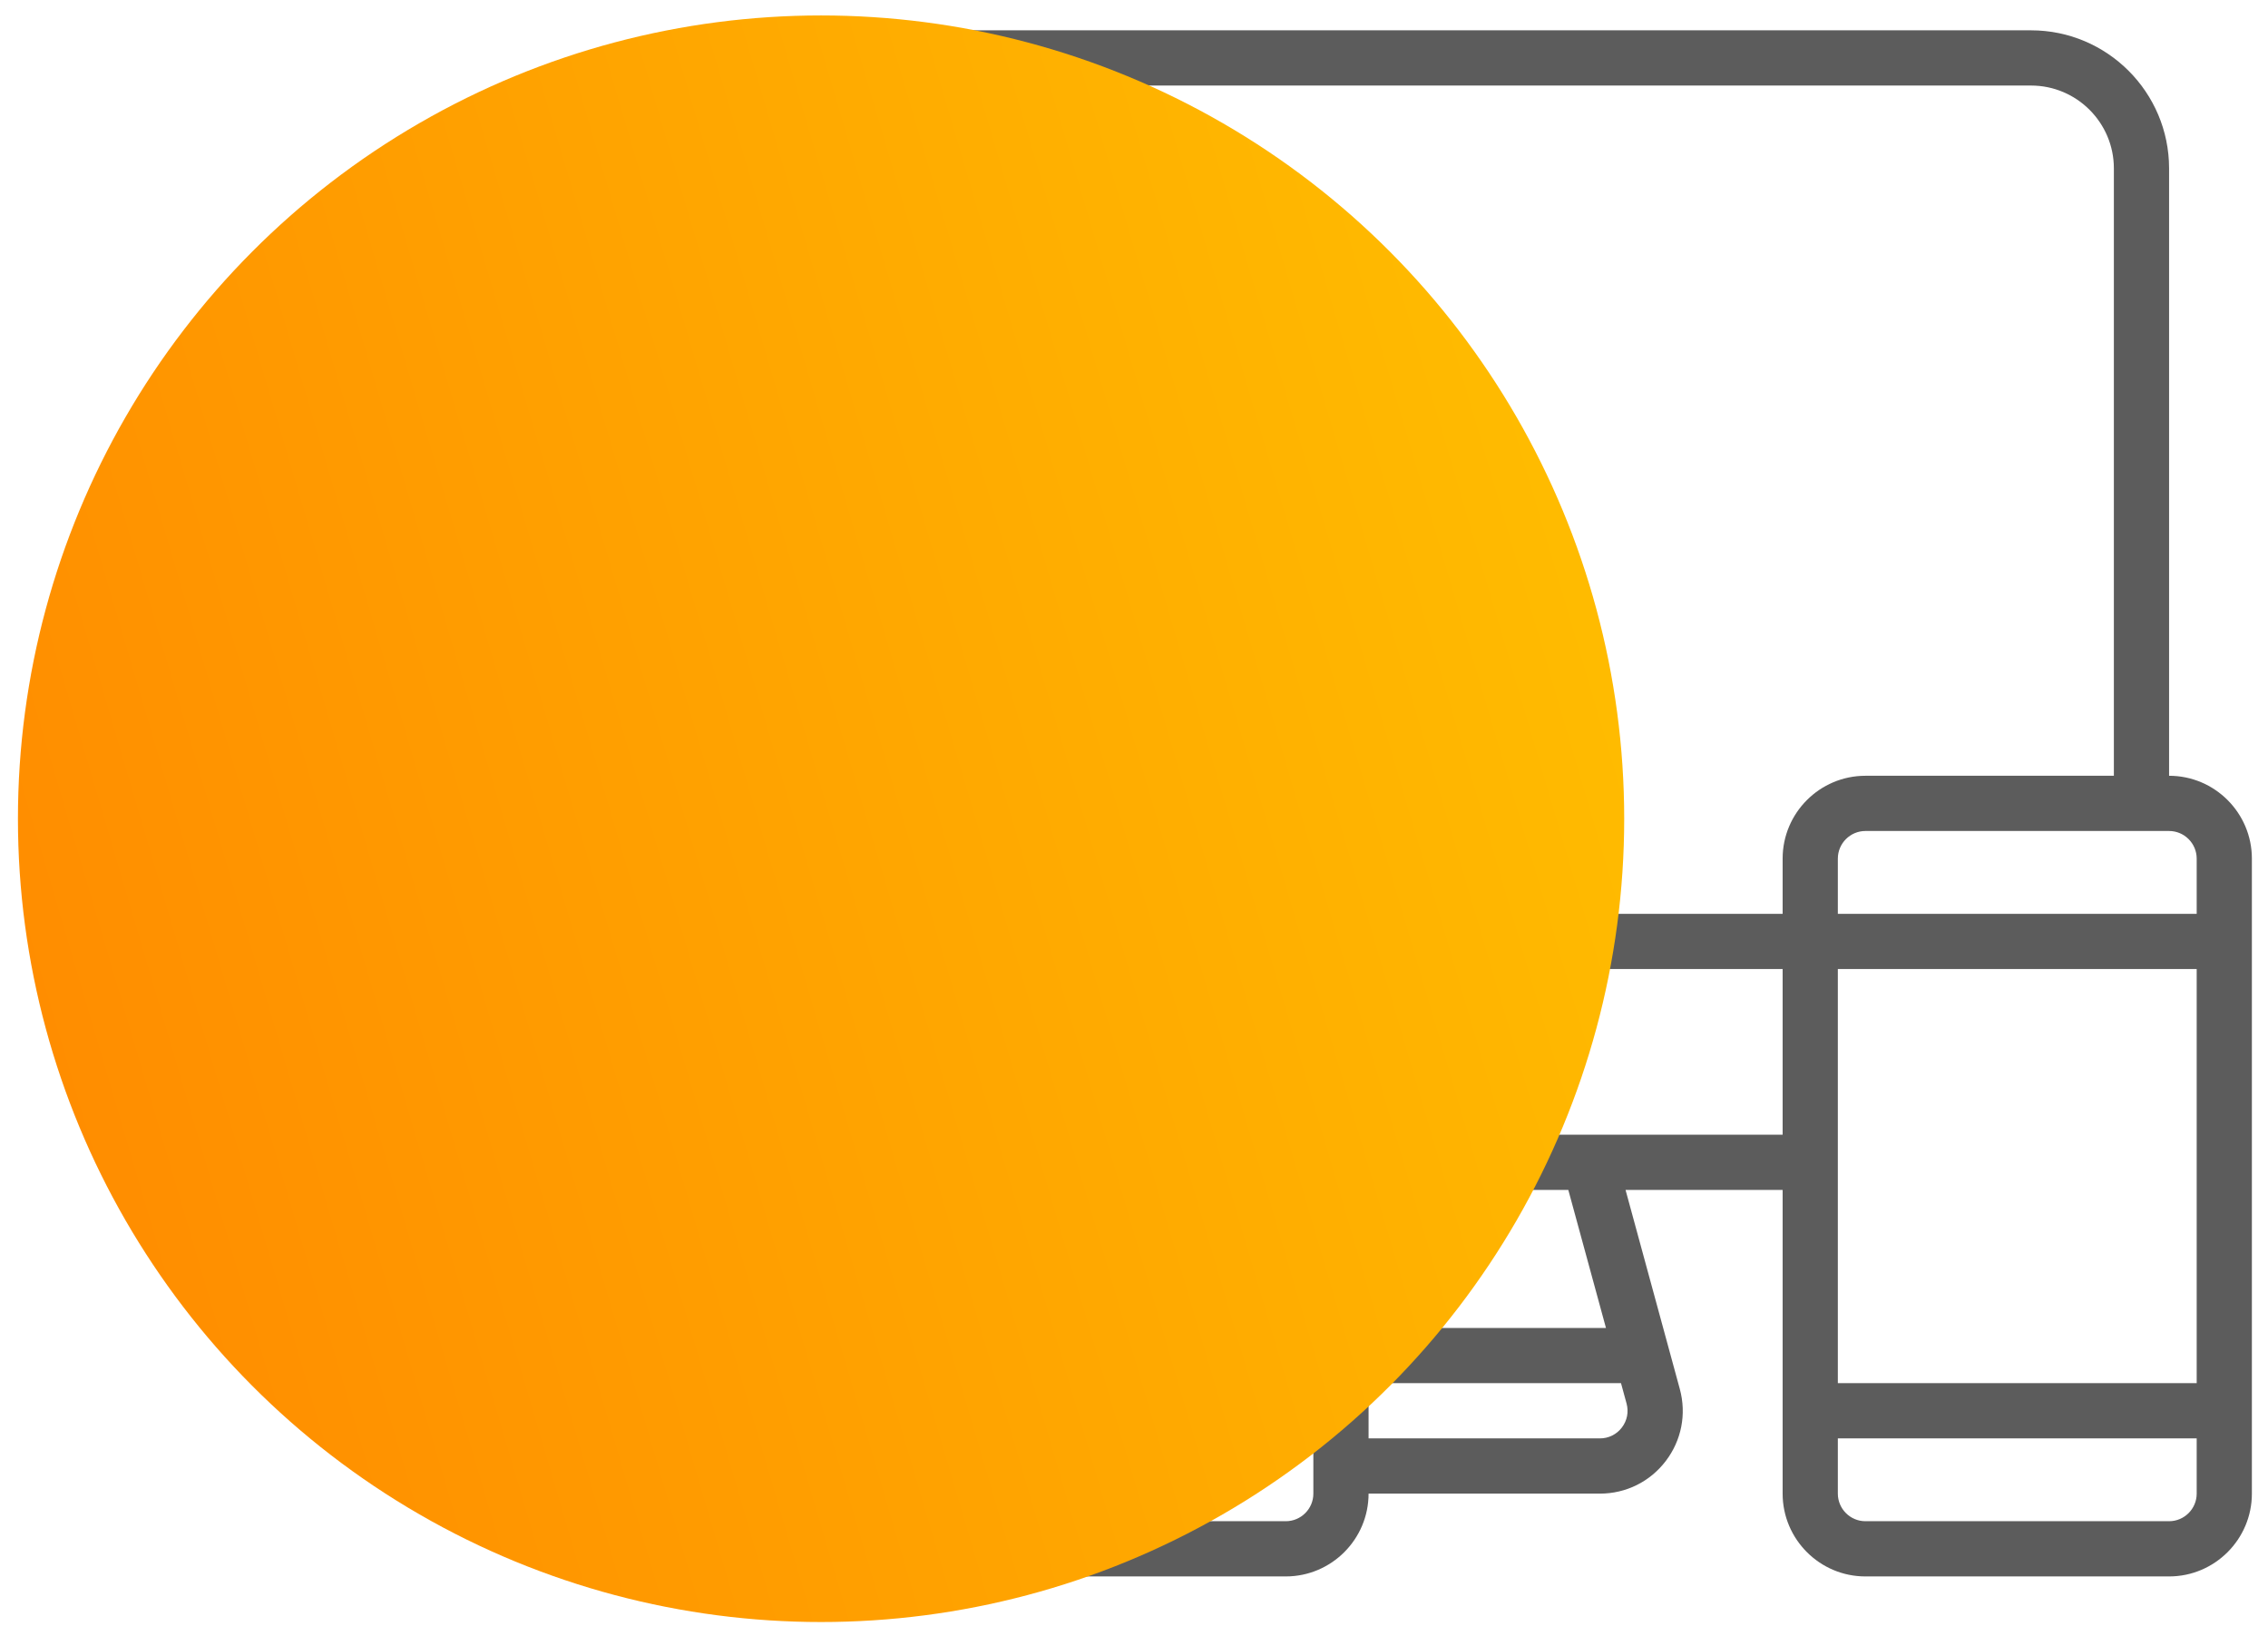 <svg width="122" height="88" viewBox="0 0 122 88" fill="none" xmlns="http://www.w3.org/2000/svg">
<path d="M116.679 41.722V9.056C116.679 4.962 113.348 1.631 109.255 1.631H43.921C39.827 1.631 36.497 4.962 36.497 9.056V31.328C34.041 31.328 32.042 33.327 32.042 35.783V80.329C32.042 82.784 34.041 84.783 36.497 84.783H69.163C71.62 84.783 73.618 82.784 73.618 80.329H86.063C87.463 80.329 88.753 79.69 89.603 78.578C90.452 77.466 90.728 76.052 90.36 74.702L87.441 63.995H95.891V80.329C95.891 82.784 97.889 84.783 100.345 84.783H116.679C119.135 84.783 121.133 82.784 121.133 80.329V46.177C121.133 43.721 119.135 41.722 116.679 41.722ZM70.648 80.329C70.648 81.147 69.982 81.813 69.163 81.813H36.497C35.679 81.813 35.012 81.147 35.012 80.329V77.359H70.648V80.329ZM70.648 74.389H35.012V41.722H70.648V74.389ZM70.648 38.753H35.012V35.783C35.012 34.965 35.679 34.298 36.497 34.298H69.163C69.982 34.298 70.648 34.965 70.648 35.783V38.753ZM87.496 75.483C87.619 75.933 87.527 76.404 87.243 76.775C86.96 77.146 86.53 77.359 86.063 77.359H73.618V74.389H87.197L87.496 75.483ZM73.618 71.419V63.995H84.362L86.388 71.419H73.618ZM95.891 61.025H73.618V52.116H95.891V61.025ZM95.891 46.177V49.147H73.618V35.783C73.618 33.327 71.62 31.328 69.163 31.328H39.467V9.056C39.467 6.6 41.465 4.601 43.921 4.601H109.255C111.711 4.601 113.709 6.6 113.709 9.056V41.722H100.345C97.889 41.722 95.891 43.721 95.891 46.177ZM118.164 80.329C118.164 81.147 117.497 81.813 116.679 81.813H100.345C99.527 81.813 98.861 81.147 98.861 80.329V77.359H118.164V80.329ZM118.164 74.389H98.861V52.116H118.164V74.389ZM118.164 49.147H98.861V46.177C98.861 45.359 99.527 44.692 100.345 44.692H116.679C117.497 44.692 118.164 45.359 118.164 46.177V49.147Z" fill="#5C5C5C"/>
<circle cx="44.167" cy="44.033" r="43.202" fill="url(#paint0_linear_1_399)" style="mix-blend-mode:multiply"/>
<defs>
<linearGradient id="paint0_linear_1_399" x1="86.245" y1="2.921" x2="-10.759" y2="31.512" gradientUnits="userSpaceOnUse">
<stop stop-color="#FFC000"/>
<stop offset="1" stop-color="#FF8A00"/>
</linearGradient>
</defs>
</svg>
